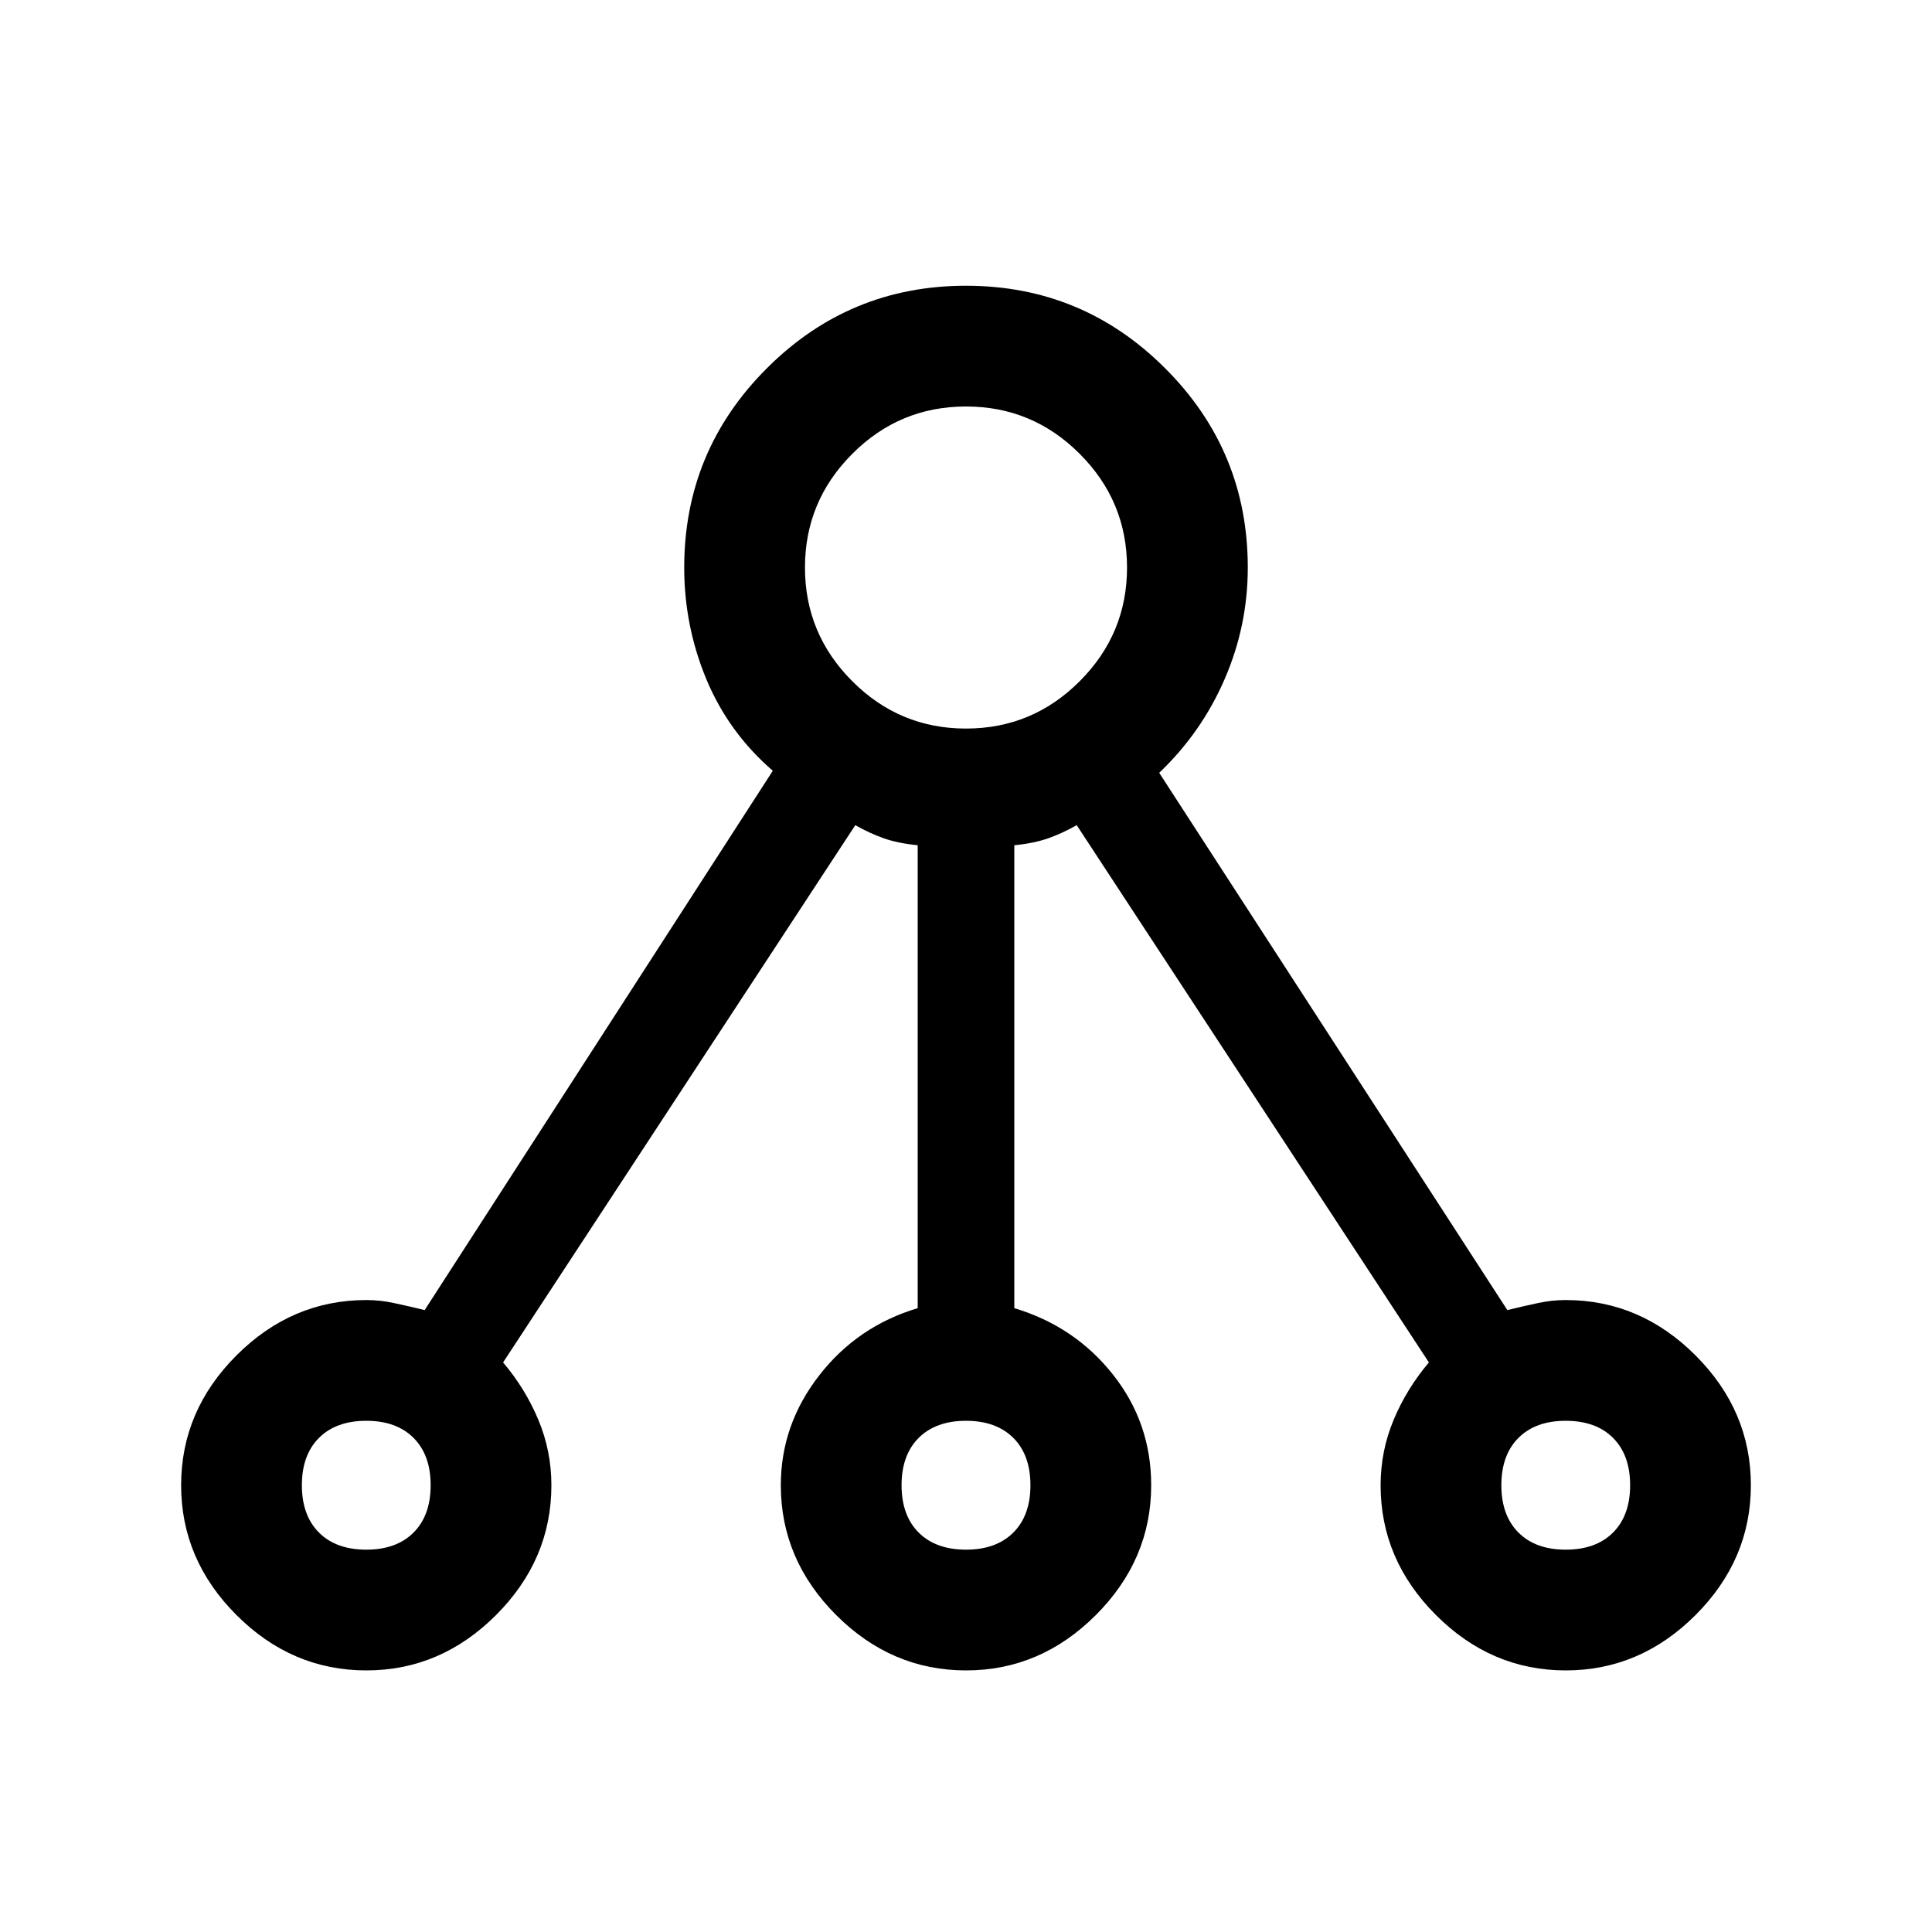 <svg xmlns="http://www.w3.org/2000/svg" height="20" width="20"><path d="M3.792 17.292q-.771 0-1.344-.573-.573-.573-.573-1.344 0-.771.573-1.344.573-.573 1.344-.573.146 0 .291.032.146.031.313.072L8 7.979q-.458-.396-.688-.948-.229-.552-.229-1.156 0-1.208.855-2.062.854-.855 2.062-.855 1.208 0 2.062.855.855.854.855 2.062 0 .604-.24 1.156-.239.552-.677.969l3.604 5.562q.167-.041.313-.072.145-.032.291-.032.771 0 1.344.573.573.573.573 1.344 0 .771-.573 1.344-.573.573-1.344.573-.77 0-1.343-.573t-.573-1.344q0-.354.135-.677.135-.323.365-.594l-3.646-5.562q-.146.083-.292.135-.146.052-.354.073v4.792q.625.187 1.021.687.396.5.396 1.146 0 .771-.573 1.344-.573.573-1.344.573-.771 0-1.344-.573-.573-.573-.573-1.344 0-.625.396-1.135.396-.511 1.021-.698V8.75q-.208-.021-.354-.073-.146-.052-.292-.135l-3.646 5.562q.23.271.365.594.135.323.135.677 0 .771-.573 1.344-.573.573-1.343.573Zm0-1.25q.312 0 .489-.177t.177-.49q0-.313-.177-.49t-.489-.177q-.313 0-.49.177t-.177.49q0 .313.177.49t.49.177ZM10 7.542q.688 0 1.177-.49.49-.49.49-1.177t-.49-1.177q-.489-.49-1.177-.49-.688 0-1.177.49-.49.49-.49 1.177t.49 1.177q.489.49 1.177.49Zm0 8.5q.312 0 .49-.177.177-.177.177-.49t-.177-.49q-.178-.177-.49-.177t-.49.177q-.177.177-.177.49t.177.49q.178.177.49.177Zm6.208 0q.313 0 .49-.177t.177-.49q0-.313-.177-.49t-.49-.177q-.312 0-.489.177t-.177.49q0 .313.177.49t.489.177Z"/></svg>